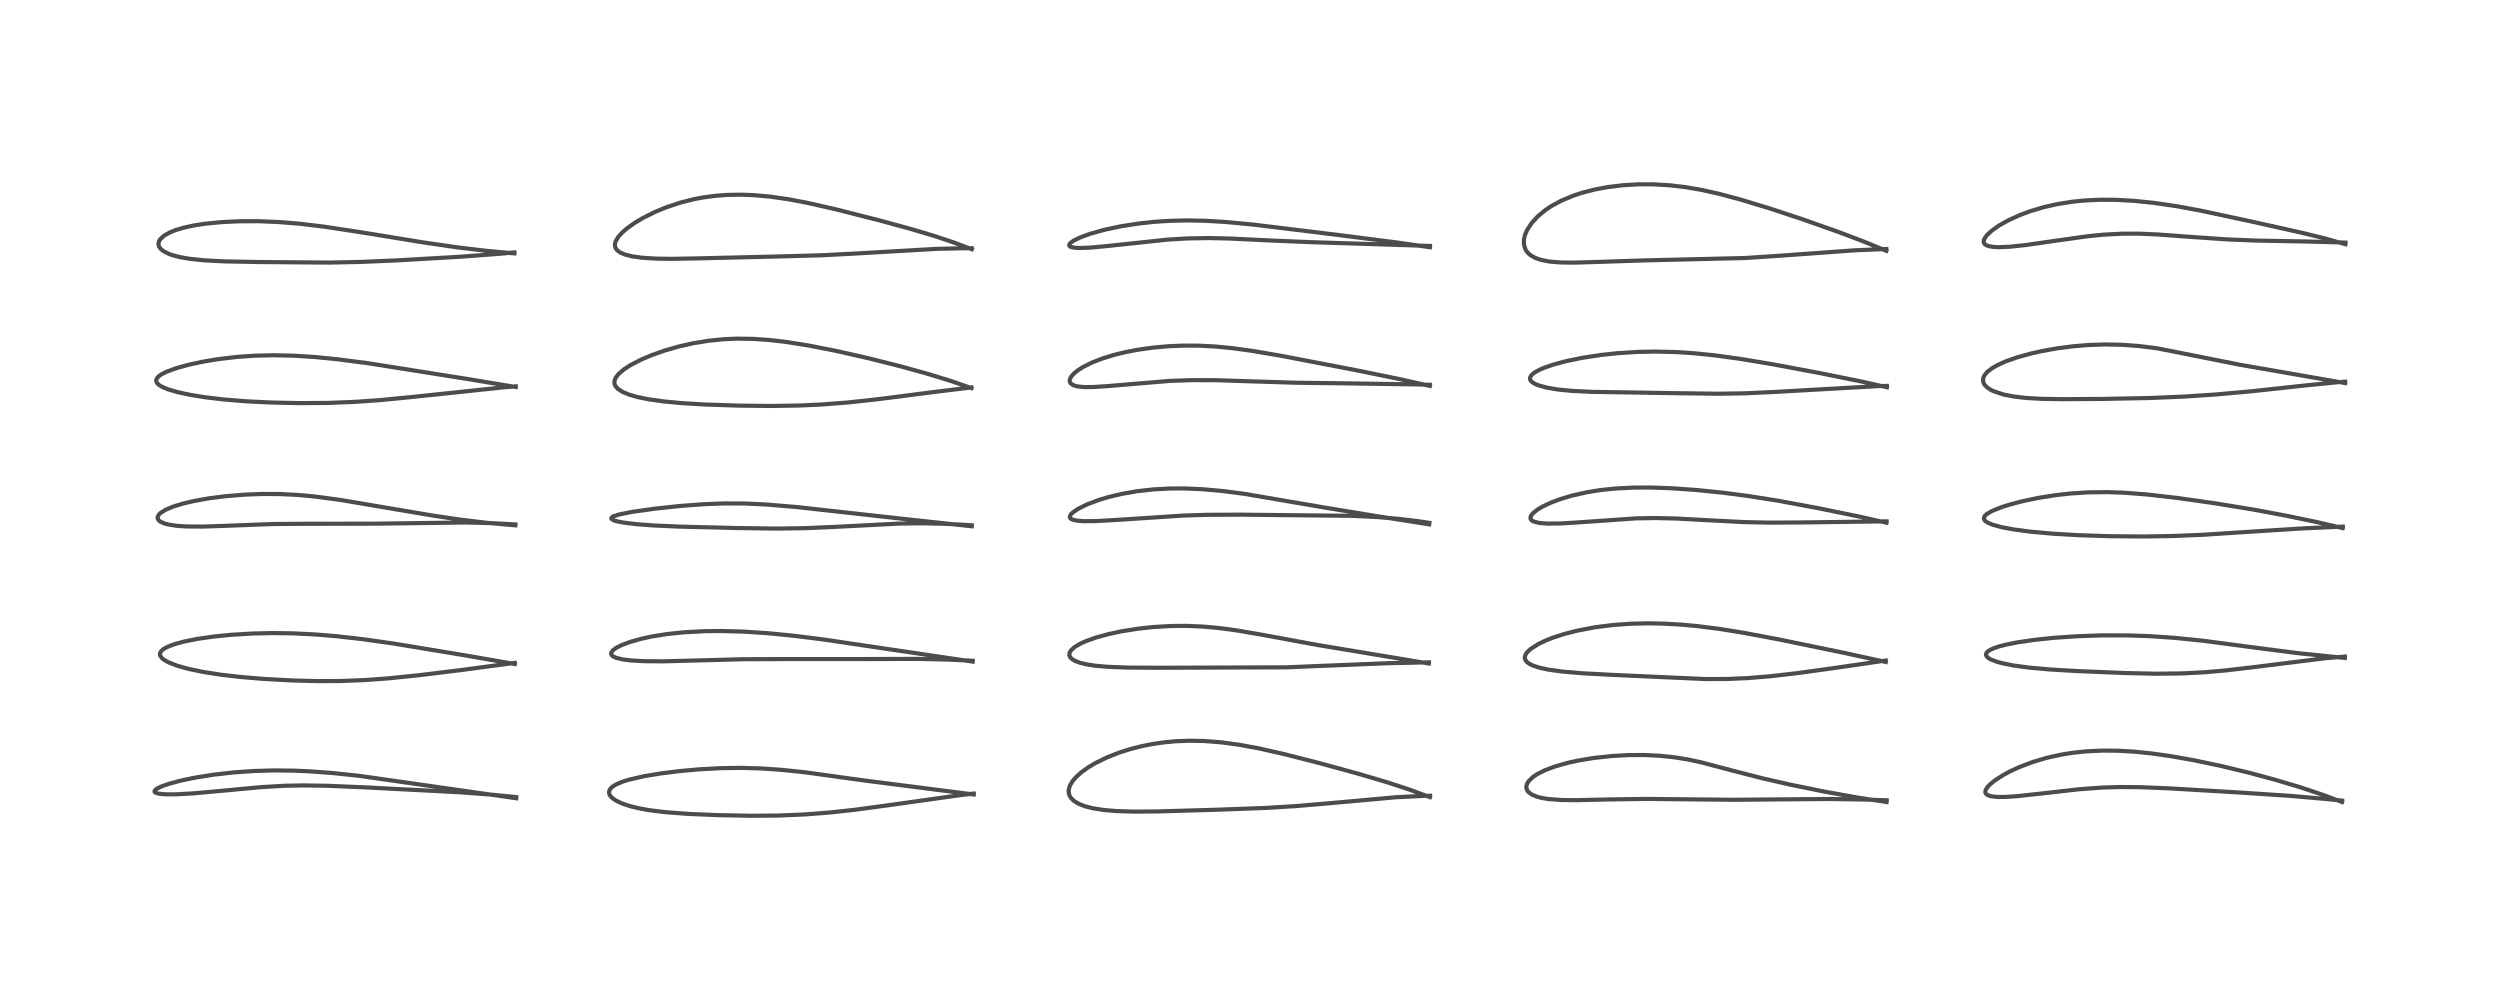 <?xml version="1.0" encoding="utf-8" standalone="no"?>
<!DOCTYPE svg PUBLIC "-//W3C//DTD SVG 1.1//EN"
  "http://www.w3.org/Graphics/SVG/1.1/DTD/svg11.dtd">
<!-- Created with matplotlib (https://matplotlib.org/) -->
<svg height="288pt" version="1.1" viewBox="0 0 720 288" width="720pt" xmlns="http://www.w3.org/2000/svg" xmlns:xlink="http://www.w3.org/1999/xlink">
 <defs>
  <style type="text/css">*{stroke-linecap:butt;stroke-linejoin:round;}</style>
 </defs>
 <g id="figure_1">
  <g id="patch_1">
   <path d="M 0 288 
L 720 288 
L 720 0 
L 0 0 
z
" style="fill:#ffffff;"/>
  </g>
  <g id="axes_1">
   <g id="line2d_1">
    <path clip-path="url(#pe1d9e7e097)" d="M 148.667 229.902 
L 103.341 223.426 
L 96.03 222.656 
L 89.437 222.158 
L 84.421 221.939 
L 78.928 221.882 
L 73.082 222.049 
L 67.402 222.444 
L 61.678 223.084 
L 56.36 223.922 
L 52.183 224.786 
L 48.598 225.747 
L 46.336 226.556 
L 45.075 227.204 
L 44.528 227.737 
L 44.548 228.088 
L 44.951 228.37 
L 45.687 228.574 
L 47.76 228.771 
L 50.687 228.767 
L 55.651 228.492 
L 63.663 227.77 
L 75.032 226.705 
L 81.911 226.303 
L 87.213 226.198 
L 94.262 226.304 
L 104.894 226.746 
L 132.107 228.155 
L 141.37 228.844 
L 148.674 229.562 
L 148.674 229.562 
" style="fill:none;stroke:#000000;stroke-linecap:square;stroke-opacity:0.7;stroke-width:1.2;"/>
   </g>
   <g id="line2d_2">
    <path clip-path="url(#pe1d9e7e097)" d="M 148.262 191.231 
L 133.698 188.706 
L 113.538 185.37 
L 104.626 184.105 
L 96.903 183.227 
L 90.716 182.717 
L 84.165 182.398 
L 78.555 182.323 
L 72.637 182.452 
L 66.583 182.817 
L 61.547 183.322 
L 56.879 183.993 
L 53.221 184.716 
L 50.336 185.492 
L 48.409 186.212 
L 47.198 186.861 
L 46.498 187.44 
L 46.141 187.993 
L 46.063 188.455 
L 46.156 188.861 
L 46.641 189.541 
L 47.343 190.098 
L 48.469 190.727 
L 50.998 191.718 
L 54.061 192.584 
L 58.384 193.498 
L 63.51 194.303 
L 69.513 194.994 
L 76.072 195.535 
L 84.348 195.982 
L 91.417 196.163 
L 97.966 196.134 
L 105.076 195.86 
L 111.707 195.378 
L 120.409 194.491 
L 132.617 193.001 
L 148.26 190.91 
L 148.26 190.91 
" style="fill:none;stroke:#000000;stroke-linecap:square;stroke-opacity:0.7;stroke-width:1.2;"/>
   </g>
   <g id="line2d_3">
    <path clip-path="url(#pe1d9e7e097)" d="M 148.436 151.301 
L 140.075 150.551 
L 132.828 149.689 
L 124.918 148.527 
L 113.374 146.58 
L 97.84 143.953 
L 90.656 142.995 
L 85.58 142.53 
L 80.519 142.285 
L 75.452 142.263 
L 70.537 142.448 
L 65.123 142.885 
L 60.22 143.508 
L 55.787 144.3 
L 52.523 145.078 
L 49.904 145.89 
L 47.723 146.805 
L 46.289 147.689 
L 45.734 148.224 
L 45.382 148.929 
L 45.471 149.527 
L 45.831 149.975 
L 46.29 150.297 
L 47.458 150.786 
L 48.599 151.081 
L 50.82 151.421 
L 53.629 151.619 
L 58.391 151.659 
L 65.422 151.416 
L 78.882 150.911 
L 87.642 150.849 
L 108.007 150.817 
L 134.183 150.477 
L 141.354 150.655 
L 148.439 151.042 
L 148.439 151.042 
" style="fill:none;stroke:#000000;stroke-linecap:square;stroke-opacity:0.7;stroke-width:1.2;"/>
   </g>
   <g id="line2d_4">
    <path clip-path="url(#pe1d9e7e097)" d="M 148.522 111.457 
L 134.316 109.097 
L 105.972 104.604 
L 97.193 103.47 
L 90.821 102.836 
L 84.712 102.439 
L 78.858 102.307 
L 73.152 102.447 
L 68.295 102.789 
L 62.987 103.407 
L 58.415 104.161 
L 54.245 105.061 
L 50.67 106.06 
L 47.916 107.085 
L 46.549 107.779 
L 45.683 108.39 
L 45.159 108.991 
L 44.983 109.474 
L 45.038 109.958 
L 45.266 110.358 
L 45.847 110.9 
L 46.664 111.395 
L 48.33 112.101 
L 50.96 112.889 
L 54.696 113.703 
L 58.909 114.388 
L 64.471 115.051 
L 71.045 115.582 
L 77.962 115.922 
L 86.124 116.099 
L 94.551 116.038 
L 102.182 115.74 
L 109.409 115.236 
L 118.254 114.375 
L 144.922 111.566 
L 148.504 111.264 
L 148.504 111.264 
" style="fill:none;stroke:#000000;stroke-linecap:square;stroke-opacity:0.7;stroke-width:1.2;"/>
   </g>
   <g id="line2d_5">
    <path clip-path="url(#pe1d9e7e097)" d="M 148.14 72.977 
L 139.952 72.224 
L 131.663 71.233 
L 121.816 69.801 
L 104.179 66.928 
L 93.237 65.26 
L 86.173 64.418 
L 80.097 63.932 
L 74.455 63.71 
L 69.244 63.716 
L 63.881 63.96 
L 58.991 64.442 
L 55.723 64.952 
L 52.747 65.609 
L 50.597 66.258 
L 48.923 66.928 
L 47.281 67.851 
L 46.112 68.933 
L 45.773 69.514 
L 45.631 70.4 
L 45.869 71.134 
L 46.239 71.635 
L 47.138 72.367 
L 48.621 73.111 
L 49.726 73.504 
L 51.889 74.064 
L 54.433 74.511 
L 58.834 74.979 
L 64.58 75.275 
L 74.251 75.462 
L 94.799 75.622 
L 104.024 75.432 
L 114.442 74.985 
L 132.619 73.934 
L 143.481 73.127 
L 148.136 72.693 
L 148.136 72.693 
" style="fill:none;stroke:#000000;stroke-linecap:square;stroke-opacity:0.7;stroke-width:1.2;"/>
   </g>
   <g id="line2d_6">
    <path clip-path="url(#pe1d9e7e097)" d="M 280.431 228.813 
L 248.831 224.77 
L 231.844 222.423 
L 224.967 221.7 
L 219.182 221.305 
L 213.231 221.146 
L 207.608 221.23 
L 201.412 221.562 
L 195.534 222.093 
L 190.098 222.779 
L 185.494 223.551 
L 181.226 224.527 
L 179.245 225.145 
L 177.466 225.898 
L 176.393 226.565 
L 176.035 226.876 
L 175.601 227.427 
L 175.389 228.187 
L 175.523 228.803 
L 175.805 229.275 
L 176.408 229.891 
L 177.434 230.589 
L 179.18 231.412 
L 181.653 232.226 
L 184.031 232.798 
L 187.182 233.36 
L 191.662 233.91 
L 198.201 234.402 
L 206.786 234.761 
L 216.418 234.94 
L 224.119 234.876 
L 231.7 234.562 
L 239.139 233.985 
L 246.091 233.226 
L 255.741 231.926 
L 276.802 228.963 
L 280.433 228.55 
L 280.433 228.55 
" style="fill:none;stroke:#000000;stroke-linecap:square;stroke-opacity:0.7;stroke-width:1.2;"/>
   </g>
   <g id="line2d_7">
    <path clip-path="url(#pe1d9e7e097)" d="M 280.14 190.543 
L 236.77 184.115 
L 228.266 183.062 
L 221.212 182.37 
L 214.121 181.904 
L 207.543 181.728 
L 203.073 181.774 
L 196.993 182.094 
L 192.113 182.606 
L 187.809 183.293 
L 184.675 183.97 
L 181.565 184.843 
L 179.046 185.781 
L 177.579 186.513 
L 176.457 187.335 
L 176.016 188.019 
L 175.995 188.292 
L 176.199 188.733 
L 176.748 189.151 
L 177.494 189.467 
L 179.236 189.891 
L 181.631 190.201 
L 185.585 190.427 
L 191.117 190.463 
L 199.983 190.234 
L 214.069 189.853 
L 225.884 189.812 
L 248.11 189.81 
L 263.847 189.757 
L 272.808 189.95 
L 280.122 190.297 
L 280.122 190.297 
" style="fill:none;stroke:#000000;stroke-linecap:square;stroke-opacity:0.7;stroke-width:1.2;"/>
   </g>
   <g id="line2d_8">
    <path clip-path="url(#pe1d9e7e097)" d="M 279.861 151.567 
L 262.637 149.71 
L 229.436 146.026 
L 220.63 145.294 
L 214.54 145.01 
L 208.461 144.989 
L 202.748 145.207 
L 196.005 145.706 
L 188.892 146.459 
L 182.181 147.402 
L 178.273 148.177 
L 176.598 148.728 
L 176.156 149.016 
L 176.038 149.311 
L 176.227 149.569 
L 176.867 149.889 
L 177.868 150.177 
L 179.509 150.494 
L 183.264 150.958 
L 188.199 151.33 
L 195.623 151.661 
L 211.557 152.064 
L 223.829 152.232 
L 231.96 152.109 
L 241.419 151.693 
L 258.945 150.793 
L 265.573 150.707 
L 272.169 150.849 
L 279.195 151.241 
L 279.876 151.291 
L 279.876 151.291 
" style="fill:none;stroke:#000000;stroke-linecap:square;stroke-opacity:0.7;stroke-width:1.2;"/>
   </g>
   <g id="line2d_9">
    <path clip-path="url(#pe1d9e7e097)" d="M 279.769 111.772 
L 274.058 109.784 
L 267.228 107.678 
L 259.337 105.494 
L 250.207 103.195 
L 240.794 101.062 
L 232.675 99.471 
L 226.367 98.474 
L 221.586 97.919 
L 216.869 97.593 
L 212.148 97.532 
L 208.352 97.699 
L 204.132 98.123 
L 199.545 98.874 
L 195.473 99.796 
L 191.407 100.966 
L 187.668 102.288 
L 184.564 103.607 
L 181.494 105.205 
L 179.692 106.379 
L 178.14 107.71 
L 177.269 108.869 
L 176.947 109.812 
L 176.967 110.492 
L 177.241 111.181 
L 177.917 111.963 
L 179.288 112.86 
L 181.192 113.653 
L 183.573 114.34 
L 186.659 114.976 
L 191.173 115.617 
L 196.349 116.103 
L 203.051 116.5 
L 212.869 116.82 
L 221.968 116.917 
L 230.067 116.793 
L 236.618 116.496 
L 244.283 115.901 
L 252.855 114.969 
L 269.455 112.838 
L 279.733 111.592 
L 279.733 111.592 
" style="fill:none;stroke:#000000;stroke-linecap:square;stroke-opacity:0.7;stroke-width:1.2;"/>
   </g>
   <g id="line2d_10">
    <path clip-path="url(#pe1d9e7e097)" d="M 279.891 71.783 
L 274.526 69.775 
L 269.08 67.957 
L 262.169 65.896 
L 253.235 63.465 
L 240.636 60.264 
L 232.398 58.393 
L 226.863 57.353 
L 221.824 56.633 
L 217.298 56.218 
L 213.725 56.072 
L 209.632 56.126 
L 206.148 56.379 
L 202.635 56.842 
L 199.818 57.374 
L 195.977 58.342 
L 191.875 59.703 
L 188.591 61.061 
L 185.031 62.848 
L 182.771 64.203 
L 180.563 65.778 
L 179.23 66.934 
L 178.123 68.144 
L 177.321 69.466 
L 177.106 70.221 
L 177.098 70.809 
L 177.293 71.456 
L 177.751 72.078 
L 178.538 72.672 
L 179.896 73.277 
L 182.052 73.829 
L 184.895 74.226 
L 188.954 74.482 
L 193.386 74.546 
L 201.389 74.405 
L 225.47 73.827 
L 236.542 73.521 
L 246.146 73.031 
L 269.61 71.674 
L 277.783 71.489 
L 279.826 71.484 
L 279.826 71.484 
" style="fill:none;stroke:#000000;stroke-linecap:square;stroke-opacity:0.7;stroke-width:1.2;"/>
   </g>
   <g id="line2d_11">
    <path clip-path="url(#pe1d9e7e097)" d="M 411.827 229.579 
L 405.988 227.427 
L 399.49 225.294 
L 391.512 222.932 
L 379.858 219.737 
L 369.483 217.092 
L 362.345 215.493 
L 356.706 214.463 
L 351.664 213.788 
L 346.838 213.411 
L 342.532 213.328 
L 338.491 213.488 
L 335.008 213.822 
L 331.851 214.289 
L 328.637 214.935 
L 325.411 215.767 
L 322.187 216.801 
L 318.953 218.073 
L 315.564 219.72 
L 313.501 220.939 
L 311.518 222.346 
L 310.015 223.673 
L 308.904 224.949 
L 308.09 226.348 
L 307.771 227.575 
L 307.805 228.421 
L 308.06 229.205 
L 308.433 229.808 
L 309.263 230.634 
L 310.652 231.487 
L 312.403 232.18 
L 314.639 232.762 
L 317.925 233.283 
L 321.591 233.593 
L 326.542 233.747 
L 333.069 233.699 
L 350.204 233.21 
L 364.736 232.678 
L 373.311 232.149 
L 382.929 231.326 
L 402.032 229.608 
L 409.423 229.23 
L 411.848 229.172 
L 411.848 229.172 
" style="fill:none;stroke:#000000;stroke-linecap:square;stroke-opacity:0.7;stroke-width:1.2;"/>
   </g>
   <g id="line2d_12">
    <path clip-path="url(#pe1d9e7e097)" d="M 411.504 191.094 
L 399.906 189.154 
L 379.479 185.765 
L 362.962 182.717 
L 356.061 181.541 
L 351.064 180.87 
L 346.472 180.453 
L 341.802 180.255 
L 337.231 180.288 
L 332.193 180.58 
L 327.748 181.06 
L 322.957 181.824 
L 319.152 182.641 
L 315.662 183.604 
L 312.79 184.626 
L 310.874 185.51 
L 309.425 186.4 
L 308.417 187.333 
L 308.031 188.004 
L 307.97 188.734 
L 308.25 189.336 
L 308.841 189.894 
L 309.74 190.4 
L 311.127 190.904 
L 313.214 191.39 
L 315.506 191.731 
L 318.879 192.033 
L 324.749 192.263 
L 333.799 192.317 
L 370.451 192.189 
L 382.79 191.682 
L 399.977 190.995 
L 411.519 190.753 
L 411.519 190.753 
" style="fill:none;stroke:#000000;stroke-linecap:square;stroke-opacity:0.7;stroke-width:1.2;"/>
   </g>
   <g id="line2d_13">
    <path clip-path="url(#pe1d9e7e097)" d="M 411.605 151.021 
L 395.745 148.525 
L 381.739 146.219 
L 358.245 142.207 
L 352.247 141.431 
L 346.358 140.898 
L 341.287 140.674 
L 337.141 140.68 
L 332.248 140.935 
L 327.538 141.457 
L 322.967 142.254 
L 319.039 143.204 
L 316.563 143.953 
L 313.067 145.271 
L 310.457 146.567 
L 309.011 147.548 
L 308.502 148.03 
L 308.11 148.708 
L 308.145 149.094 
L 308.377 149.383 
L 308.908 149.666 
L 310.212 149.957 
L 312.152 150.099 
L 315.701 150.069 
L 322.2 149.697 
L 340.678 148.485 
L 347.933 148.261 
L 357.382 148.225 
L 389.421 148.557 
L 396.492 148.9 
L 402.674 149.414 
L 408.353 150.091 
L 411.661 150.585 
L 411.661 150.585 
" style="fill:none;stroke:#000000;stroke-linecap:square;stroke-opacity:0.7;stroke-width:1.2;"/>
   </g>
   <g id="line2d_14">
    <path clip-path="url(#pe1d9e7e097)" d="M 411.801 111.143 
L 403.179 109.196 
L 391.265 106.762 
L 369.133 102.503 
L 361.024 101.11 
L 355.045 100.282 
L 349.984 99.792 
L 345.334 99.553 
L 341.084 99.528 
L 336.539 99.712 
L 332.099 100.109 
L 327.833 100.705 
L 324.289 101.377 
L 321.074 102.15 
L 317.715 103.165 
L 314.6 104.361 
L 311.993 105.652 
L 310.376 106.682 
L 309.383 107.484 
L 308.554 108.389 
L 308.101 109.273 
L 308.06 109.821 
L 308.278 110.34 
L 309.067 110.921 
L 310.148 111.252 
L 312.09 111.471 
L 314.785 111.47 
L 318.952 111.198 
L 336.98 109.694 
L 343.298 109.477 
L 350.261 109.495 
L 360.281 109.825 
L 373.255 110.226 
L 387.481 110.407 
L 406.931 110.692 
L 411.787 110.819 
L 411.787 110.819 
" style="fill:none;stroke:#000000;stroke-linecap:square;stroke-opacity:0.7;stroke-width:1.2;"/>
   </g>
   <g id="line2d_15">
    <path clip-path="url(#pe1d9e7e097)" d="M 411.812 71.21 
L 402.839 69.901 
L 385.687 67.71 
L 361.163 64.705 
L 353.147 63.945 
L 347.33 63.591 
L 341.874 63.479 
L 336.899 63.595 
L 332.625 63.872 
L 327.877 64.38 
L 322.872 65.159 
L 318.076 66.177 
L 313.959 67.332 
L 311.328 68.284 
L 309.21 69.302 
L 308.364 69.893 
L 307.983 70.339 
L 307.943 70.748 
L 308.198 71.012 
L 308.535 71.16 
L 309.614 71.361 
L 311.104 71.425 
L 314.069 71.306 
L 319.227 70.822 
L 336.238 69.007 
L 342.096 68.662 
L 348.326 68.562 
L 354.07 68.692 
L 365.087 69.221 
L 377.231 69.735 
L 411.837 70.827 
L 411.837 70.827 
" style="fill:none;stroke:#000000;stroke-linecap:square;stroke-opacity:0.7;stroke-width:1.2;"/>
   </g>
   <g id="line2d_16">
    <path clip-path="url(#pe1d9e7e097)" d="M 543.329 230.985 
L 535.071 229.711 
L 525.489 227.994 
L 515.526 225.963 
L 507.368 224.098 
L 499.51 222.079 
L 490.044 219.576 
L 485.981 218.707 
L 482.5 218.14 
L 477.914 217.653 
L 473.728 217.447 
L 469.089 217.459 
L 463.917 217.749 
L 458.836 218.314 
L 454.379 219.064 
L 451.363 219.734 
L 447.856 220.733 
L 445.039 221.788 
L 442.84 222.88 
L 441.489 223.777 
L 440.304 224.904 
L 439.83 225.637 
L 439.58 226.52 
L 439.644 227.171 
L 439.945 227.795 
L 440.228 228.134 
L 441.235 228.867 
L 442.636 229.448 
L 443.95 229.795 
L 445.889 230.118 
L 449.667 230.402 
L 453.842 230.452 
L 463.408 230.241 
L 474.292 230.086 
L 485.545 230.202 
L 499.674 230.339 
L 511.91 230.228 
L 527.121 230.108 
L 537.229 230.274 
L 543.371 230.489 
L 543.371 230.489 
" style="fill:none;stroke:#000000;stroke-linecap:square;stroke-opacity:0.7;stroke-width:1.2;"/>
   </g>
   <g id="line2d_17">
    <path clip-path="url(#pe1d9e7e097)" d="M 543.106 190.647 
L 531.132 188.031 
L 512.025 184.097 
L 501.865 182.191 
L 495.069 181.106 
L 488.863 180.32 
L 484.028 179.877 
L 479.165 179.604 
L 474.538 179.52 
L 469.524 179.641 
L 464.649 179.988 
L 459.414 180.644 
L 454.33 181.604 
L 450.418 182.608 
L 447.274 183.632 
L 445.287 184.413 
L 443.015 185.496 
L 440.759 186.944 
L 439.708 187.968 
L 439.436 188.362 
L 439.125 189.28 
L 439.226 189.924 
L 439.68 190.592 
L 439.856 190.756 
L 440.581 191.255 
L 441.598 191.733 
L 443.664 192.379 
L 445.896 192.848 
L 449.926 193.409 
L 455.704 193.899 
L 464.818 194.388 
L 491.119 195.562 
L 497.532 195.543 
L 503.24 195.298 
L 509.89 194.755 
L 517.74 193.85 
L 528.948 192.29 
L 543.113 190.23 
L 543.113 190.23 
" style="fill:none;stroke:#000000;stroke-linecap:square;stroke-opacity:0.7;stroke-width:1.2;"/>
   </g>
   <g id="line2d_18">
    <path clip-path="url(#pe1d9e7e097)" d="M 543.317 150.542 
L 535.502 148.782 
L 523.638 146.356 
L 512.21 144.229 
L 503.503 142.847 
L 496.039 141.877 
L 488.427 141.108 
L 481.242 140.608 
L 475.486 140.407 
L 470.502 140.423 
L 465.185 140.693 
L 461.068 141.122 
L 457.101 141.751 
L 452.753 142.726 
L 449.361 143.742 
L 446.612 144.782 
L 444.332 145.859 
L 442.801 146.766 
L 441.517 147.786 
L 440.966 148.467 
L 440.755 149.075 
L 440.87 149.571 
L 441.184 149.91 
L 441.73 150.212 
L 443.292 150.604 
L 445.494 150.79 
L 449.271 150.763 
L 453.839 150.497 
L 471.258 149.284 
L 476.96 149.198 
L 482.89 149.34 
L 491.884 149.83 
L 502.368 150.365 
L 509.491 150.519 
L 518.729 150.465 
L 543.282 150.146 
L 543.333 150.146 
L 543.333 150.146 
" style="fill:none;stroke:#000000;stroke-linecap:square;stroke-opacity:0.7;stroke-width:1.2;"/>
   </g>
   <g id="line2d_19">
    <path clip-path="url(#pe1d9e7e097)" d="M 543.431 111.522 
L 536.086 109.874 
L 524.24 107.476 
L 510.444 104.892 
L 501.134 103.344 
L 493.857 102.344 
L 487.702 101.716 
L 482.867 101.399 
L 476.693 101.25 
L 471.712 101.348 
L 466.018 101.704 
L 461.161 102.219 
L 455.633 103.063 
L 451.174 103.983 
L 447.407 104.988 
L 444.828 105.868 
L 443.374 106.488 
L 441.925 107.293 
L 441.111 107.964 
L 440.661 108.705 
L 440.63 109.088 
L 440.756 109.481 
L 441.118 109.933 
L 441.767 110.397 
L 442.925 110.927 
L 445.333 111.611 
L 448.672 112.179 
L 452.719 112.579 
L 458.501 112.857 
L 467.349 112.993 
L 482.87 113.242 
L 495.085 113.394 
L 502.372 113.277 
L 510.744 112.899 
L 540.998 111.195 
L 543.42 111.137 
L 543.42 111.137 
" style="fill:none;stroke:#000000;stroke-linecap:square;stroke-opacity:0.7;stroke-width:1.2;"/>
   </g>
   <g id="line2d_20">
    <path clip-path="url(#pe1d9e7e097)" d="M 543.278 72.249 
L 537.115 69.701 
L 529.833 66.933 
L 519.231 63.183 
L 509.786 60.06 
L 501.291 57.479 
L 494.885 55.771 
L 490.057 54.697 
L 485.551 53.915 
L 480.779 53.354 
L 476.012 53.082 
L 471.626 53.093 
L 467.245 53.361 
L 462.986 53.886 
L 459.178 54.604 
L 455.648 55.516 
L 453.236 56.305 
L 449.688 57.777 
L 446.761 59.365 
L 444.994 60.555 
L 442.844 62.348 
L 441.058 64.313 
L 439.774 66.307 
L 439.163 67.78 
L 438.891 68.997 
L 438.887 70.39 
L 439.303 71.767 
L 439.553 72.205 
L 440.12 72.911 
L 440.843 73.531 
L 442.118 74.258 
L 443.677 74.816 
L 446.13 75.31 
L 449.367 75.587 
L 453.231 75.639 
L 460.734 75.418 
L 473.695 74.992 
L 502.671 74.307 
L 512.283 73.671 
L 534.445 72.071 
L 543.26 71.716 
L 543.26 71.716 
" style="fill:none;stroke:#000000;stroke-linecap:square;stroke-opacity:0.7;stroke-width:1.2;"/>
   </g>
   <g id="line2d_21">
    <path clip-path="url(#pe1d9e7e097)" d="M 674.519 230.985 
L 669.188 228.978 
L 662.721 226.806 
L 655.225 224.564 
L 648.068 222.633 
L 639.714 220.612 
L 631.737 218.931 
L 624.926 217.729 
L 619.371 216.954 
L 614.609 216.474 
L 609.955 216.206 
L 605.529 216.167 
L 600.82 216.39 
L 596.986 216.796 
L 593.598 217.338 
L 589.408 218.271 
L 585.524 219.42 
L 581.635 220.887 
L 578.886 222.156 
L 576.95 223.198 
L 574.479 224.794 
L 572.96 226.06 
L 572.292 226.807 
L 571.867 227.528 
L 571.764 228.142 
L 571.89 228.519 
L 572.273 228.897 
L 573.112 229.248 
L 573.574 229.352 
L 575.291 229.526 
L 577.627 229.514 
L 580.919 229.294 
L 587.591 228.571 
L 598.938 227.287 
L 605.271 226.825 
L 610.768 226.661 
L 616.597 226.712 
L 624.715 227.046 
L 645.378 228.267 
L 659.619 229.213 
L 670.422 230.157 
L 674.53 230.582 
L 674.53 230.582 
" style="fill:none;stroke:#000000;stroke-linecap:square;stroke-opacity:0.7;stroke-width:1.2;"/>
   </g>
   <g id="line2d_22">
    <path clip-path="url(#pe1d9e7e097)" d="M 675.312 189.485 
L 662.333 188.169 
L 652.152 186.874 
L 634.202 184.499 
L 626.184 183.692 
L 619.018 183.208 
L 612.719 182.992 
L 605.329 182.988 
L 598.362 183.225 
L 591.784 183.668 
L 586.041 184.259 
L 580.849 185.023 
L 577.448 185.715 
L 575.677 186.185 
L 574.115 186.72 
L 572.767 187.395 
L 572.172 187.917 
L 571.95 188.458 
L 572.109 188.978 
L 572.632 189.491 
L 573.399 189.937 
L 574.878 190.518 
L 576.606 191.004 
L 579.774 191.643 
L 584.207 192.253 
L 590.009 192.782 
L 598.001 193.258 
L 612.123 193.839 
L 620.984 194.031 
L 628.319 193.947 
L 634.866 193.615 
L 640.699 193.113 
L 648.905 192.156 
L 669.554 189.581 
L 675.323 189.092 
L 675.323 189.092 
" style="fill:none;stroke:#000000;stroke-linecap:square;stroke-opacity:0.7;stroke-width:1.2;"/>
   </g>
   <g id="line2d_23">
    <path clip-path="url(#pe1d9e7e097)" d="M 674.702 152.083 
L 667.171 150.339 
L 658.629 148.558 
L 648.806 146.729 
L 637.836 144.934 
L 627.085 143.414 
L 618.457 142.421 
L 611.974 141.914 
L 607.087 141.734 
L 601.564 141.792 
L 596.208 142.134 
L 591.923 142.616 
L 587.125 143.377 
L 582.669 144.305 
L 578.931 145.277 
L 576.506 146.04 
L 573.673 147.175 
L 572.134 148.087 
L 571.562 148.662 
L 571.353 149.311 
L 571.548 149.805 
L 571.845 150.116 
L 572.557 150.575 
L 573.892 151.127 
L 576.571 151.853 
L 579.893 152.472 
L 584.771 153.118 
L 591.245 153.704 
L 598.617 154.134 
L 607.648 154.427 
L 617.746 154.507 
L 626.064 154.365 
L 634.445 154.012 
L 645.997 153.268 
L 663.301 152.171 
L 674.733 151.666 
L 674.733 151.666 
" style="fill:none;stroke:#000000;stroke-linecap:square;stroke-opacity:0.7;stroke-width:1.2;"/>
   </g>
   <g id="line2d_24">
    <path clip-path="url(#pe1d9e7e097)" d="M 675.403 110.321 
L 645.121 105.055 
L 621.294 100.318 
L 616.057 99.659 
L 611.216 99.301 
L 606.158 99.204 
L 601.315 99.374 
L 596.992 99.735 
L 592.757 100.279 
L 588.134 101.094 
L 584.976 101.799 
L 580.916 102.923 
L 577.605 104.095 
L 575.3 105.135 
L 573.58 106.135 
L 572.316 107.135 
L 571.514 108.106 
L 571.21 108.754 
L 571.117 109.746 
L 571.336 110.432 
L 571.645 110.918 
L 572.274 111.555 
L 573.354 112.277 
L 574.065 112.631 
L 576.939 113.601 
L 580.01 114.206 
L 583.4 114.6 
L 587.924 114.862 
L 594.107 114.963 
L 605.981 114.882 
L 619.506 114.616 
L 629.128 114.207 
L 638.474 113.582 
L 648.577 112.671 
L 663.261 111.078 
L 672.885 110.111 
L 675.389 109.918 
L 675.389 109.918 
" style="fill:none;stroke:#000000;stroke-linecap:square;stroke-opacity:0.7;stroke-width:1.2;"/>
   </g>
   <g id="line2d_25">
    <path clip-path="url(#pe1d9e7e097)" d="M 675.472 70.335 
L 669.511 68.653 
L 663.199 67.099 
L 648.757 63.871 
L 633.56 60.613 
L 626.785 59.373 
L 620.276 58.422 
L 614.586 57.84 
L 609.447 57.554 
L 604.933 57.525 
L 600.242 57.748 
L 597.029 58.07 
L 592.459 58.789 
L 588.572 59.67 
L 584.496 60.894 
L 581.545 62.005 
L 578.306 63.493 
L 575.672 64.986 
L 573.553 66.49 
L 572.146 67.824 
L 571.445 68.875 
L 571.285 69.609 
L 571.475 70.159 
L 571.833 70.5 
L 571.989 70.595 
L 572.711 70.881 
L 574.18 71.128 
L 575.774 71.192 
L 578.912 71.052 
L 583.508 70.558 
L 591.419 69.416 
L 601.249 68.037 
L 605.827 67.581 
L 611.188 67.301 
L 616.187 67.301 
L 621.488 67.53 
L 630.787 68.218 
L 641.48 68.952 
L 649.931 69.289 
L 663.899 69.545 
L 674.242 69.815 
L 675.491 69.867 
L 675.491 69.867 
" style="fill:none;stroke:#000000;stroke-linecap:square;stroke-opacity:0.7;stroke-width:1.2;"/>
   </g>
  </g>
 </g>
 <defs>
  <clipPath id="pe1d9e7e097">
   <rect height="262.08" width="694.08" x="12.96" y="12.96"/>
  </clipPath>
 </defs>
</svg>

